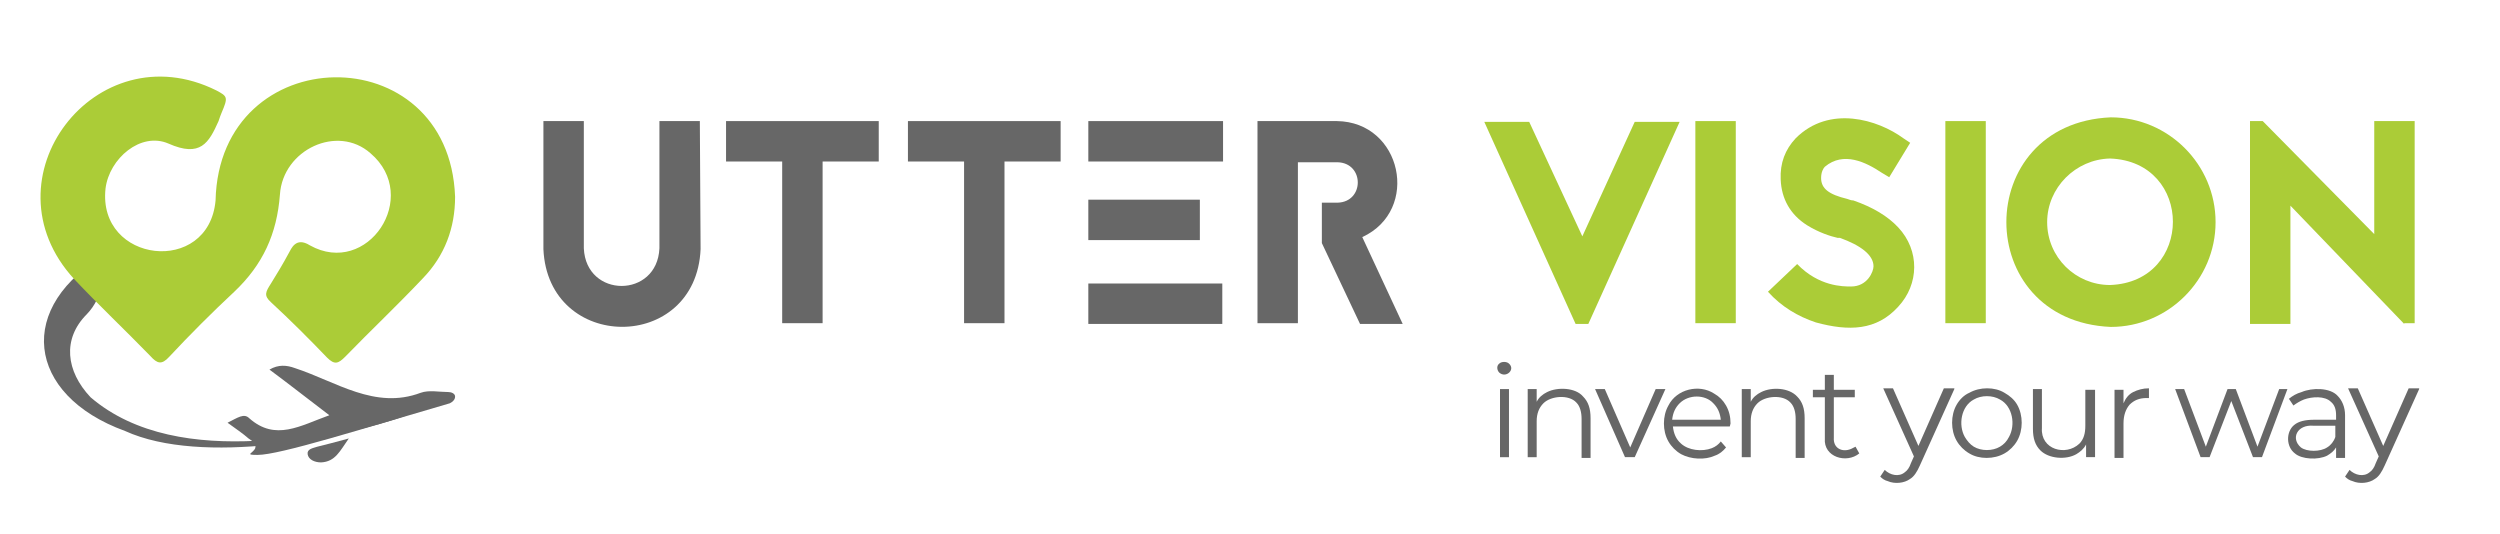 <svg version="1.2" baseProfile="tiny-ps" xmlns="http://www.w3.org/2000/svg" viewBox="0 0 334 71" width="220" height="47">
	<title>main-logo-svg</title>
	<style>
		tspan { white-space:pre }
		.s0 { fill: #676767 } 
		.s1 { fill: #abcc37 } 
	</style>
	<g id="Layer">
		<g id="Layer">
			<g id="SmokeBK_1_">
				<path id="Layer" class="s0" d="m54.4 55.3c-8.4 3-27.4 6.8-37.7 2.1c-13.2-4.8-14.8-16.7-2.2-23.8c-0.8 3-0.6 5.8-2.9 8.2c-3.3 3.3-2.8 7.6 0.5 11.1c11.9 10.2 33.2 4.5 42.3 2.4z" />
			</g>
			<g id="Plane">
				<g id="Layer">
					<path id="Layer" class="s0" d="m44 55.3c-2.9-2.2-5.3-4.1-8-6.1c1.2-0.7 2.3-0.6 3.4-0.2c5.5 1.8 10.7 5.6 16.8 3.3c1.1-0.4 2.5-0.1 3.7-0.1c0.4 0 0.9 0.2 0.9 0.6c0 0.4-0.3 0.7-0.7 0.9c-11.7 3.4-22.7 6.9-25.7 6.9c-1.8 0-0.6-0.2-0.3-0.9c0.2-0.7-0.5-1-0.9-1.3c-0.8-0.7-1.7-1.3-2.8-2.1c1.4-0.7 2.2-1.3 2.9-0.6c3.5 3.1 6.8 1 10.7-0.4z" />
				</g>
				<g id="Layer">
					<path id="Layer" class="s0" d="m46.6 58.4c-1.2 1.7-1.8 3.1-3.7 3.2c-0.9 0-1.7-0.4-1.8-1.1c-0.1-0.7 0.7-0.8 1.3-1c1.2-0.3 2.4-0.6 4.2-1.1z" />
				</g>
			</g>
			<g id="Lication">
				<path id="Layer" class="s1" d="m60.8 26.1c0 4.2-1.4 7.9-4.3 10.9c-3.4 3.6-7 7-10.4 10.5c-0.9 0.9-1.4 1.1-2.4 0.1c-2.4-2.5-4.9-5-7.5-7.4c-1-0.9-0.7-1.4 0-2.5c0.8-1.3 1.6-2.6 2.4-4.1c0.3-0.5 0.9-2.2 2.8-1c7.7 4.3 14.9-6.5 8.1-12.3c-4.4-3.9-11.7-0.5-12.1 5.5c-0.4 5.3-2.3 9.4-6.1 13c-3 2.8-5.9 5.7-8.7 8.7c-1 1.1-1.6 0.9-2.5-0.1c-3.4-3.5-6.9-6.8-10.2-10.3c-12.3-13.4 2.9-33.2 19-25.2c1.5 0.8 1.6 0.9 0.7 3c-0.1 0.2-0.3 0.8-0.4 1.1c-1.3 2.9-2.4 4.9-6.7 3c-3.7-1.6-7.9 2-8.4 6c-1.1 10 13.8 11.7 14.7 1.6c0.5-21.6 31.2-22.1 32-0.5z" />
			</g>
		</g>
		<g id="Layer">
			<path id="Layer" class="s0" d="m200.3 49.6c-0.3-0.3-0.4-0.9 0-1.2c0.3-0.3 1-0.3 1.3 0c0.9 0.8-0.4 2-1.3 1.2zm0.1 2.2h1.2v9.1h-1.2v-9.1z" />
			<path id="Layer" class="s0" d="m211.5 52.8c0.7 0.7 1 1.6 1 2.9v5.3h-1.2v-5.2c0-0.9-0.2-1.7-0.7-2.2c-1-1.1-3.4-0.9-4.4 0.1c-0.6 0.6-0.9 1.4-0.9 2.4v4.8h-1.2v-9.1h1.2v1.7c0.3-0.6 0.8-1 1.4-1.3c1.4-0.7 3.8-0.6 4.8 0.6z" />
			<path id="Layer" class="s0" d="m222.5 51.8l-4.1 9.1h-1.3l-4-9.1h1.3l3.4 7.8l3.4-7.8h1.3z" />
			<path id="Layer" fill-rule="evenodd" class="s0" d="m231.1 56.8h-7.6c0.1 0.9 0.4 1.7 1.1 2.3c1 0.9 2.8 1.1 4.1 0.6c0.5-0.2 0.9-0.5 1.2-0.9l0.7 0.8c-0.4 0.5-0.9 0.9-1.5 1.1c-1.3 0.6-3.2 0.5-4.5-0.2c-0.7-0.4-1.3-1-1.7-1.7c-0.8-1.4-0.8-3.4 0-4.8c1.1-2.2 4.1-2.9 6.1-1.6c0.7 0.4 1.2 0.9 1.6 1.6c0.4 0.7 0.6 1.5 0.6 2.4l-0.1 0.4zm-6.7-3.1c-0.6 0.6-0.9 1.3-1 2.2h6.5c-0.1-0.9-0.4-1.6-1-2.2c-1.1-1.2-3.3-1.2-4.5 0z" />
			<path id="Layer" class="s0" d="m240.1 52.8c0.7 0.7 1 1.6 1 2.9v5.3h-1.2v-5.2c0-0.9-0.2-1.7-0.7-2.2c-1-1.1-3.4-0.9-4.4 0.1c-0.6 0.6-0.9 1.4-0.9 2.4v4.8h-1.2v-9.1h1.2v1.7c0.3-0.6 0.8-1 1.4-1.3c1.4-0.7 3.7-0.6 4.8 0.6z" />
			<path id="Layer" class="s0" d="m248.4 60.4c-1.7 1.4-4.8 0.5-4.6-2v-5.5h-1.6v-1h1.6v-2h1.2v2h2.8v1h-2.8v5.4c-0.1 1.4 1.1 2 2.3 1.5c0.2-0.1 0.4-0.2 0.6-0.3l0.5 0.9z" />
			<path id="Layer" class="s0" d="m261.1 51.8l-4.6 10.2c-0.4 0.9-0.8 1.5-1.3 1.8c-0.8 0.6-2.1 0.7-3 0.3c-0.4-0.1-0.7-0.3-1-0.6l0.6-0.9c0.7 0.7 1.9 1 2.7 0.3c0.3-0.2 0.6-0.6 0.8-1.2l0.4-0.9l-4.1-9.1h1.3l3.4 7.7l3.4-7.7h1.4v0.1z" />
			<path id="Layer" fill-rule="evenodd" class="s0" d="m263.1 60.4c-0.7-0.4-1.3-1-1.7-1.7c-0.8-1.4-0.8-3.4 0-4.8c0.4-0.7 1-1.3 1.7-1.6c1.4-0.8 3.4-0.8 4.7 0c0.7 0.4 1.3 0.9 1.7 1.6c0.8 1.4 0.8 3.4 0 4.8c-0.4 0.7-1 1.3-1.7 1.7c-1.4 0.8-3.4 0.8-4.7 0zm4.1-0.9c0.5-0.3 0.9-0.7 1.2-1.3c0.9-1.6 0.5-4.1-1.2-5c-1-0.6-2.5-0.6-3.5 0c-1.7 0.9-2.1 3.4-1.2 5c0.3 0.5 0.7 1 1.2 1.3c1 0.6 2.5 0.6 3.5 0z" />
			<path id="Layer" class="s0" d="m279.9 51.8v9.1h-1.2v-1.7c-0.3 0.6-0.8 1-1.3 1.3c-1.4 0.8-3.7 0.6-4.8-0.5c-0.7-0.7-1-1.6-1-2.9v-5.3h1.2v5.2c-0.2 2.9 3.2 3.8 5 2.1c0.6-0.6 0.8-1.4 0.8-2.4v-4.8h1.3v-0.1z" />
			<path id="Layer" class="s0" d="m285 52.2c0.6-0.3 1.3-0.5 2.1-0.5v1.3h-0.3c-1 0-1.7 0.3-2.3 0.9c-0.5 0.6-0.8 1.4-0.8 2.5v4.6h-1.2v-9.1h1.2v1.8c0.3-0.7 0.7-1.2 1.3-1.5z" />
			<path id="Layer" class="s0" d="m305.6 51.8l-3.4 9.1h-1.2l-2.9-7.5l-2.9 7.5h-1.2l-3.4-9.1h1.2l2.9 7.7l2.9-7.7h1.1l2.9 7.7l2.9-7.7h1.1z" />
			<path id="Layer" fill-rule="evenodd" class="s0" d="m312.3 52.7c0.6 0.6 1 1.5 1 2.6v5.7h-1.2v-1.4c-0.3 0.5-0.7 0.8-1.2 1.1c-1.2 0.6-3.4 0.5-4.3-0.3c-1.2-0.9-1.2-2.9-0.1-3.8c0.6-0.5 1.5-0.7 2.7-0.7h2.9v-0.6c0-0.8-0.2-1.4-0.7-1.8c-0.8-0.8-2.5-0.7-3.6-0.3c-0.5 0.2-1 0.5-1.4 0.8l-0.6-0.9c0.5-0.4 1-0.7 1.7-0.9c1.4-0.6 3.8-0.6 4.8 0.5zm-1.4 6.9c0.5-0.3 0.9-0.8 1.1-1.4v-1.5h-2.9c-2.2-0.2-3.1 1.7-1.7 2.9c0.8 0.6 2.6 0.6 3.5 0z" />
			<path id="Layer" class="s0" d="m323.2 51.8l-4.6 10.2c-0.4 0.9-0.8 1.5-1.3 1.8c-0.8 0.6-2.1 0.7-3 0.3c-0.4-0.1-0.7-0.3-1-0.6l0.6-0.9c0.7 0.7 1.9 1 2.7 0.3c0.3-0.2 0.6-0.6 0.8-1.2l0.4-0.9l-4.1-9.1h1.3l3.4 7.7l3.4-7.7h1.4v0.1z" />
		</g>
		<g id="Layer">
			<g id="Layer">
				<path id="Layer" class="s0" d="m93.6 33.1c-0.6 13.9-20.4 13.8-21 0v-17.1h5.4v17c0.3 6.7 9.8 6.7 10.1 0v0v-17h5.4l0.1 17.1v0z" />
			</g>
			<g id="Layer">
				<path id="Layer" class="s0" d="m117.4 16v5.4h-7.5v21.6h-5.4v-21.6h-7.5v-5.4h20.4z" />
			</g>
			<g id="Layer">
				<path id="Layer" class="s0" d="m141.7 16v5.4h-7.5v21.6h-5.4v-21.6h-7.5v-5.4h20.4z" />
			</g>
			<g id="Layer">
				<path id="Layer" class="s0" d="m163.4 21.4h-18v-5.4h18v5.4zm-18 5.1h14.9v5.4h-14.9v-5.4zm0 11.2h17.9v5.4h-17.9v-5.4z" />
			</g>
			<g id="Layer">
				<path id="Layer" class="s0" d="m173.4 21.4v21.6h-5.4v-27h10.6c8.7 0.1 11.2 11.9 3.4 15.5l5.4 11.6h-5.7l-5.1-10.8v-5.4h2.1c3.6-0.1 3.6-5.3 0-5.4h-5.3v-0.1z" />
			</g>
			<g id="Layer">
				<path id="Layer" class="s1" d="m210.5 43.1l-12.2-27h6l7.1 15.3l7-15.3h6l-12.2 27h-1.7z" />
			</g>
			<g id="Layer">
				<path id="Layer" class="s1" d="m226.5 43v-27h5.4v27h-5.4z" />
			</g>
			<g id="Layer">
				<path id="Layer" class="s1" d="m245.5 31.6c-0.9-0.2-2.5-0.7-4.1-1.7c-2.2-1.4-3.4-3.5-3.5-6.1c-0.1-2.2 0.6-4 2-5.5c4.5-4.5 11-2.5 14.4 0l0.9 0.6l-2.8 4.6l-1-0.6c-2.1-1.4-5.1-2.9-7.6-0.8c-0.2 0.2-0.5 0.7-0.5 1.5c0 1.4 1 2.2 3.5 2.8c0.3 0.1 0.5 0.2 0.8 0.2c2.6 0.9 4.6 2.1 6 3.6c2.9 3.1 2.8 7.6 0 10.6c-2.9 3.2-6.6 3.3-11 2.1c-2.4-0.8-4.6-2.1-6.4-4.1l3.9-3.7c2.9 3 6.1 3 7.2 3c2.2 0 3-2 3-2.7c0-1.5-1.7-2.8-4.5-3.8h-0.1l-0.2 0z" />
			</g>
			<g id="Layer">
				<path id="Layer" class="s1" d="m259.9 43v-27h5.4v27h-5.4z" />
			</g>
			<g id="Layer">
				<path id="Layer" fill-rule="evenodd" class="s1" d="m296 29.5c0 7.7-6.3 14-14 14c-18.6-0.8-18.6-27.2 0-28c7.7 0 14 6.3 14 14zm-22.5 0c0 4.7 3.8 8.4 8.4 8.4c11.2-0.4 11.2-16.5 0-16.9c-4.6 0.1-8.4 3.9-8.4 8.5z" />
			</g>
			<g id="Layer">
				<path id="Layer" class="s1" d="m321.2 43.1l-15.2-15.8v15.8h-5.4v-27.1h1.7l14.9 15.1v-15.1h5.4v27h-1.4v0.1z" />
			</g>
		</g>
	</g>
</svg>